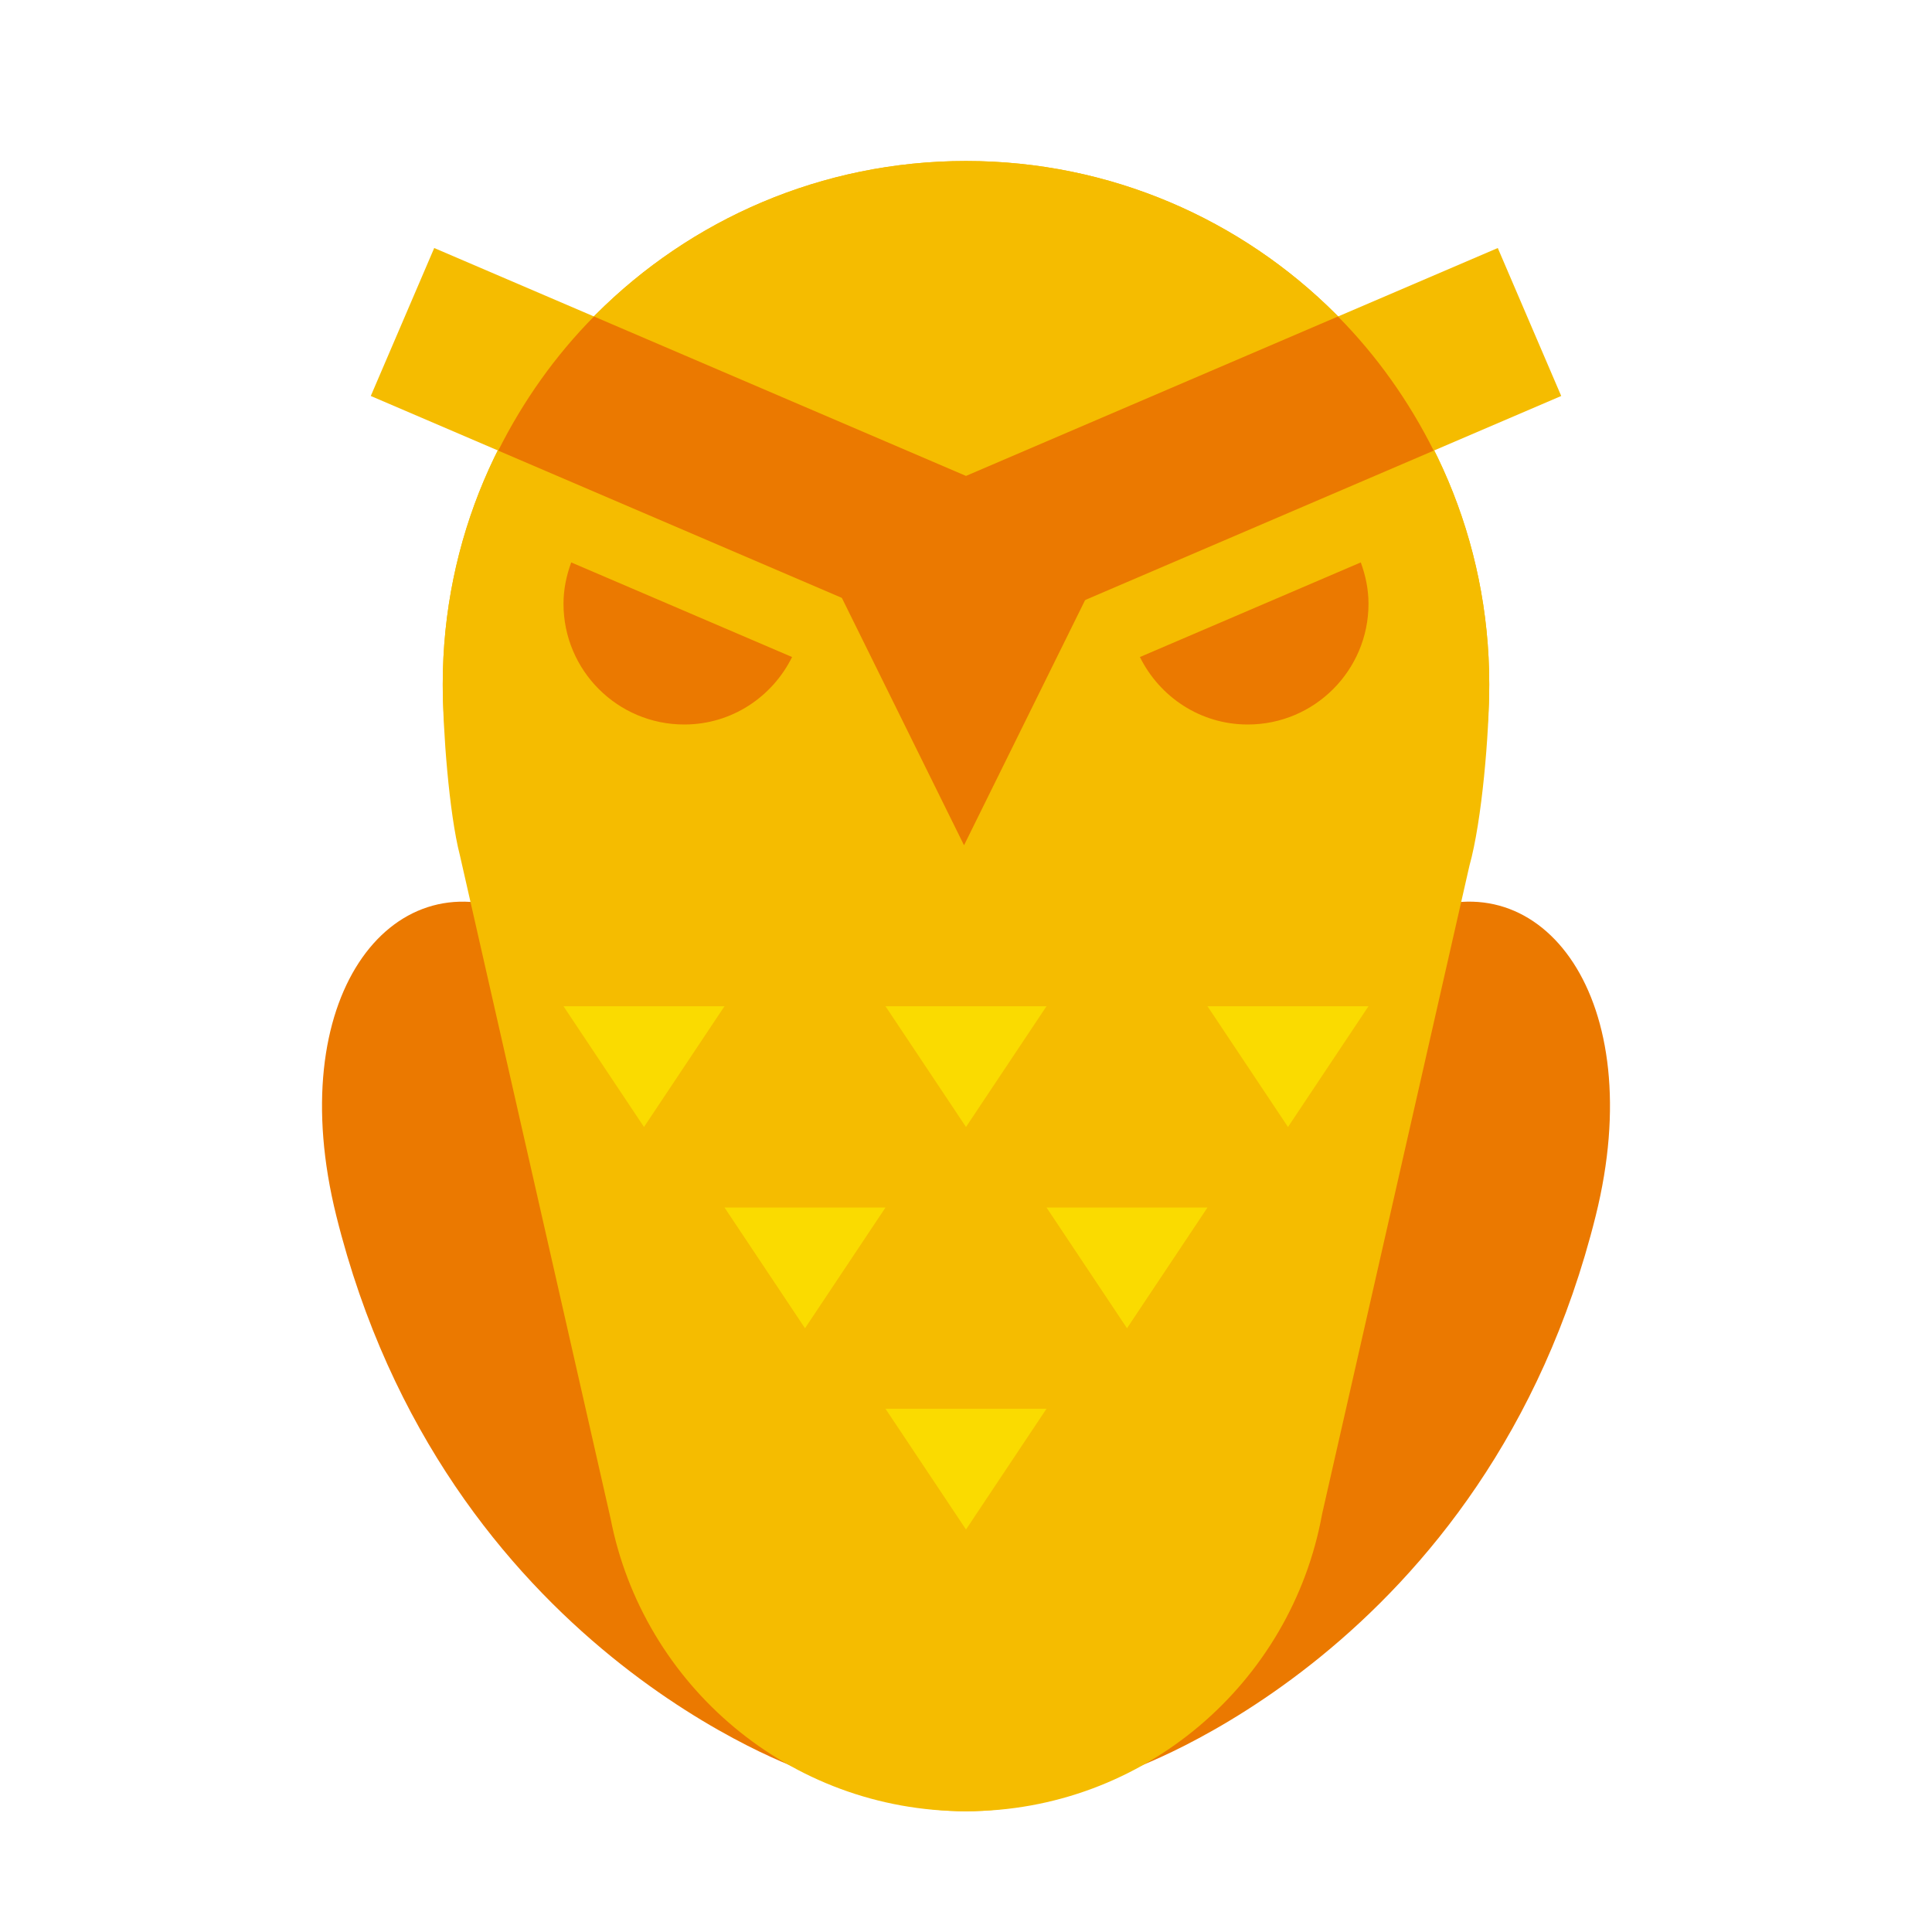 <svg xmlns="http://www.w3.org/2000/svg"  viewBox="0 0 48 48" width="48px" height="48px"><path fill="#eb7900" d="M20,44c0,0-8.958-2.987-11.645-13.794S19.104,16.381,20,44z"/><path fill="#eb7900" d="M28,44c0,0,8.958-2.987,11.645-13.794C42.333,19.398,28.896,16.381,28,44z"/><path fill="#f5bc00" d="M36.507,20.511C36.82,19.393,37,18.218,37,17c0-7.18-5.82-13-13-13S11,9.82,11,17	c0,1.123,0.157,2.206,0.425,3.246l3.744,16.478C15.974,40.869,19.62,45,24,45c4.418,0,8.085-4.186,8.847-8.383L36.507,20.511z"/><path fill="#f5bc00" d="M36.507,21.511C36.82,20.393,37,18.218,37,17c0-7.18-5.82-13-13-13S11,9.82,11,17	c0,1.123,0.157,3.206,0.425,4.246l3.744,16.478C15.974,41.869,19.62,45,24,45c4.418,0,8.085-3.186,8.847-7.383L36.507,21.511z"/><polygon fill="#f5bc00" points="24,16.176 9.212,9.838 10.788,6.162 24,11.824 37.212,6.162 38.788,9.838"/><path fill="#eb7900" d="M14.757,7.863c-0.961,0.972-1.76,2.099-2.378,3.333L24,16.176l11.62-4.98	c-0.618-1.234-1.417-2.361-2.378-3.333L24,11.824L14.757,7.863z"/><polygon fill="#eb7900" points="23.951,21 27.902,13 20,13"/><polygon fill="#fadb00" points="24,38 26,35 22,35"/><polygon fill="#fadb00" points="24,28 26,25 22,25"/><polygon fill="#fadb00" points="16,28 18,25 14,25"/><polygon fill="#fadb00" points="32,28 34,25 30,25"/><polygon fill="#fadb00" points="20,33 22,30 18,30"/><polygon fill="#fadb00" points="28,33 30,30 26,30"/><path fill="#eb7900" d="M14.192,13.973C14.074,14.294,14,14.637,14,15c0,1.657,1.343,3,3,3c1.179,0,2.189-0.686,2.679-1.676	L14.192,13.973z"/><path fill="#eb7900" d="M28.321,16.324C28.811,17.314,29.821,18,31,18c1.657,0,3-1.343,3-3c0-0.363-0.074-0.706-0.192-1.027	L28.321,16.324z"/></svg>